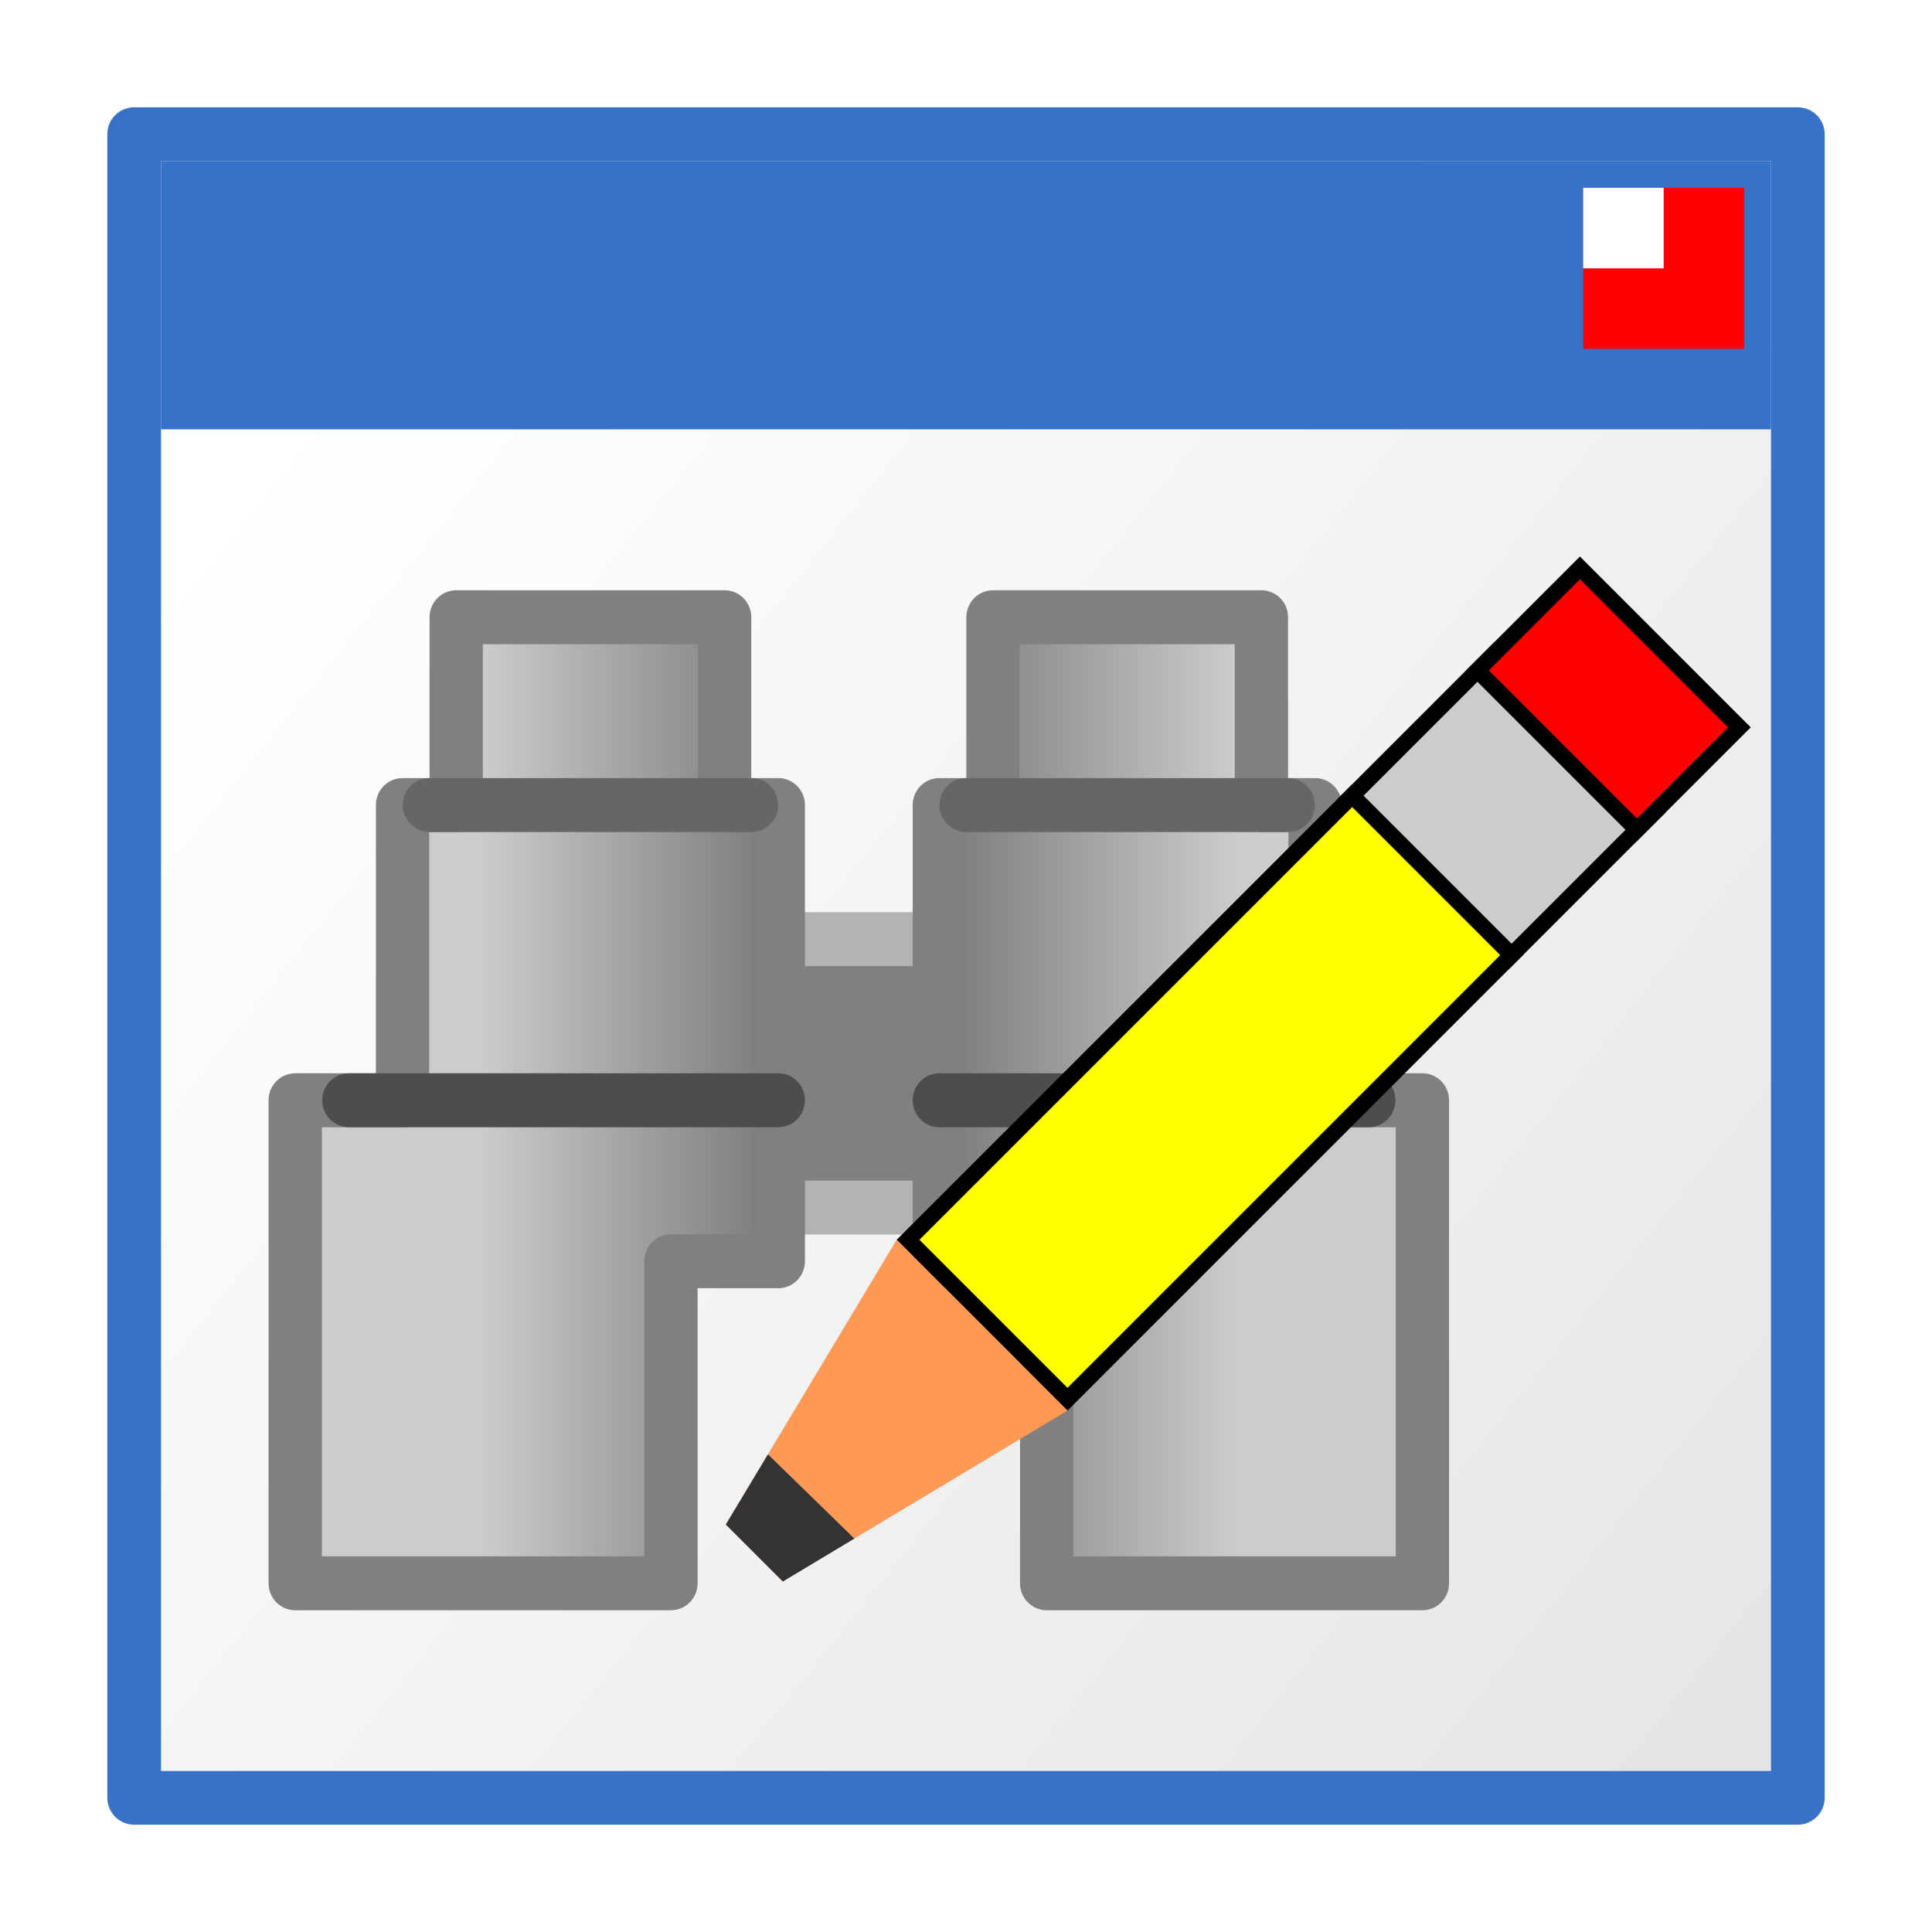 <?xml version="1.0" encoding="UTF-8" standalone="no"?>
<!-- Created with Inkscape (http://www.inkscape.org/) -->

<svg
   xmlns:dc="http://purl.org/dc/elements/1.1/"
   xmlns:cc="http://creativecommons.org/ns#"
   xmlns:rdf="http://www.w3.org/1999/02/22-rdf-syntax-ns#"
   xmlns:svg="http://www.w3.org/2000/svg"
   xmlns="http://www.w3.org/2000/svg"
   xmlns:xlink="http://www.w3.org/1999/xlink"
   xmlns:sodipodi="http://sodipodi.sourceforge.net/DTD/sodipodi-0.dtd"
   xmlns:inkscape="http://www.inkscape.org/namespaces/inkscape"
   width="36"
   height="36"
   viewBox="0 0 36 36"
   id="svg4225"
   version="1.1"
   inkscape:version="0.92.2 (5c3e80d, 2017-08-06)"
   sodipodi:docname="treplacedialog_150.svg"
   inkscape:export-filename="treplacedialog_150.png"
   inkscape:export-xdpi="96"
   inkscape:export-ydpi="96">
  <defs
     id="defs4227">
    <linearGradient
       inkscape:collect="always"
       id="linearGradient968">
      <stop
         style="stop-color:#e6e6e6;stop-opacity:1"
         offset="0"
         id="stop964" />
      <stop
         style="stop-color:#ffffff;stop-opacity:1"
         offset="1"
         id="stop966" />
    </linearGradient>
    <linearGradient
       inkscape:collect="always"
       xlink:href="#linearGradient968"
       id="linearGradient970-1"
       x1="20.557"
       y1="1048.856"
       x2="3.443"
       y2="1035.135"
       gradientUnits="userSpaceOnUse"
       gradientTransform="matrix(1.636,0,0,1.636,-1.633,-667.787)" />
    <linearGradient
       id="linearGradient5931"
       inkscape:collect="always">
      <stop
         id="stop5933"
         offset="0"
         style="stop-color:#cccccc;stop-opacity:1" />
      <stop
         id="stop5935"
         offset="1"
         style="stop-color:#808080;stop-opacity:1" />
    </linearGradient>
    <linearGradient
       gradientTransform="matrix(0.8,0,0,0.786,0.9,0.964)"
       gradientUnits="userSpaceOnUse"
       y2="9.5"
       x2="10.5"
       y1="9.5"
       x1="6.5"
       id="linearGradient5937"
       xlink:href="#linearGradient5931"
       inkscape:collect="always" />
    <linearGradient
       gradientTransform="matrix(-0.8,0,0,0.786,20.1,0.964)"
       y2="9.5"
       x2="10.5"
       y1="9.5"
       x1="6.5"
       gradientUnits="userSpaceOnUse"
       id="linearGradient5947"
       xlink:href="#linearGradient5931"
       inkscape:collect="always" />
    <linearGradient
       id="linearGradient4751">
      <stop
         style="stop-color:#cccccc;stop-opacity:1"
         offset="0"
         id="stop4753" />
      <stop
         id="stop4755"
         offset="0.307"
         style="stop-color:#ffffff;stop-opacity:1" />
      <stop
         style="stop-color:#b3b3b3;stop-opacity:1"
         offset="1"
         id="stop4757" />
    </linearGradient>
    <linearGradient
       id="linearGradient3216">
      <stop
         id="stop3218"
         offset="0"
         style="stop-color:#d38d5f;stop-opacity:1" />
      <stop
         style="stop-color:#ffe6d5;stop-opacity:1"
         offset="0.5"
         id="stop3226" />
      <stop
         id="stop3220"
         offset="1"
         style="stop-color:#e9c6af;stop-opacity:1" />
    </linearGradient>
    <linearGradient
       id="linearGradient4806">
      <stop
         style="stop-color:#999999;stop-opacity:1"
         offset="0"
         id="stop4808" />
      <stop
         id="stop4814"
         offset="0.388"
         style="stop-color:#e6e6e6;stop-opacity:1" />
      <stop
         style="stop-color:#666666;stop-opacity:1"
         offset="1"
         id="stop4810" />
    </linearGradient>
    <linearGradient
       id="linearGradient5159">
      <stop
         style="stop-color:#ff0000;stop-opacity:1"
         offset="0"
         id="stop5161" />
      <stop
         id="stop5167"
         offset="0.227"
         style="stop-color:#ff7575;stop-opacity:1" />
      <stop
         style="stop-color:#bb0000;stop-opacity:1"
         offset="1"
         id="stop5163" />
    </linearGradient>
  </defs>
  <sodipodi:namedview
     id="base"
     pagecolor="#ffffff"
     bordercolor="#666666"
     borderopacity="1.0"
     inkscape:pageopacity="0.0"
     inkscape:pageshadow="2"
     inkscape:zoom="29.374984"
     inkscape:cx="18"
     inkscape:cy="18.00007"
     inkscape:document-units="px"
     inkscape:current-layer="layer1"
     showgrid="true"
     inkscape:snap-bbox="true"
     inkscape:bbox-paths="true"
     inkscape:bbox-nodes="true"
     inkscape:snap-bbox-edge-midpoints="true"
     inkscape:snap-bbox-midpoints="true"
     inkscape:object-paths="true"
     inkscape:snap-intersection-paths="true"
     inkscape:object-nodes="true"
     inkscape:snap-smooth-nodes="true"
     inkscape:snap-midpoints="true"
     inkscape:snap-object-midpoints="true"
     inkscape:snap-center="true"
     units="px"
     inkscape:window-width="1920"
     inkscape:window-height="1137"
     inkscape:window-x="-8"
     inkscape:window-y="-8"
     inkscape:window-maximized="1">
    <inkscape:grid
       type="xygrid"
       id="grid4241"
       spacingx="0.5"
       spacingy="0.5"
       empspacing="2" />
  </sodipodi:namedview>
  <g
     inkscape:label="Ebene 1"
     inkscape:groupmode="layer"
     id="layer1"
     transform="translate(0,-1016.362)">
    <g
       id="g825">
      <rect
         y="1018.862"
         x="2.5"
         height="31"
         width="31"
         id="rect842-5"
         style="opacity:1;fill:url(#linearGradient970-1);fill-opacity:1;stroke:#3771c8;stroke-width:1;stroke-linecap:round;stroke-linejoin:round;stroke-miterlimit:4;stroke-dasharray:none;stroke-dashoffset:0;stroke-opacity:1;paint-order:normal" />
      <rect
         style="opacity:1;fill:#3771c8;fill-opacity:1;stroke:none;stroke-width:1;stroke-linecap:round;stroke-linejoin:round;stroke-miterlimit:4;stroke-dasharray:none;stroke-dashoffset:0;stroke-opacity:1;paint-order:normal"
         id="rect836"
         width="30"
         height="5"
         x="3"
         y="1019.362" />
      <rect
         y="1019.862"
         x="29.5"
         height="3"
         width="3"
         id="rect856"
         style="opacity:1;fill:#ff0000;fill-opacity:1;stroke:none;stroke-width:1;stroke-linecap:round;stroke-linejoin:round;stroke-miterlimit:4;stroke-dasharray:none;stroke-dashoffset:0;stroke-opacity:1;paint-order:normal" />
      <rect
         y="1019.862"
         x="29.5"
         height="1.5"
         width="1.5"
         id="rect837"
         style="opacity:1;fill:#ffffff;fill-opacity:1;fill-rule:evenodd;stroke:none;stroke-width:1;stroke-linecap:round;stroke-linejoin:round;stroke-miterlimit:4;stroke-dasharray:none;stroke-dashoffset:0;stroke-opacity:1;paint-order:normal" />
    </g>
    <g
       aria-label="7"
       style="font-style:normal;font-weight:normal;font-size:10.667px;line-height:25px;font-family:sans-serif;letter-spacing:0px;word-spacing:0px;fill:#000000;fill-opacity:1;stroke:none;stroke-width:1px;stroke-linecap:butt;stroke-linejoin:miter;stroke-opacity:1"
       id="text846"
       transform="translate(-49.047,-5.114)" />
    <g
       aria-label="7"
       style="font-style:normal;font-weight:normal;font-size:10.667px;line-height:25px;font-family:sans-serif;letter-spacing:0px;word-spacing:0px;fill:#000000;fill-opacity:1;stroke:none;stroke-width:1px;stroke-linecap:butt;stroke-linejoin:miter;stroke-opacity:1"
       id="text846-8"
       transform="translate(-75.066,-9.82)" />
    <g
       transform="matrix(1.605,0,0,1.624,-0.853,1020.731)"
       id="g4163"
       style="stroke-width:0.619;stroke-miterlimit:4;stroke-dasharray:none">
      <rect
         style="opacity:1;fill:#808080;fill-opacity:1;fill-rule:evenodd;stroke:#b3b3b3;stroke-width:0.619;stroke-linecap:round;stroke-linejoin:round;stroke-miterlimit:4;stroke-dasharray:none;stroke-dashoffset:0;stroke-opacity:1"
         id="rect5949"
         width="2.493"
         height="3.079"
         x="9.256"
         y="8.086" />
      <path
         style="fill:url(#linearGradient5937);fill-opacity:1;fill-rule:evenodd;stroke:#808080;stroke-width:0.619;stroke-linecap:round;stroke-linejoin:round;stroke-miterlimit:4;stroke-dasharray:none;stroke-opacity:1"
         d="M 8.944,4.392 H 5.828 V 6.547 H 5.205 V 9.934 H 3.959 v 5.542 H 8.321 V 11.781 H 9.567 V 6.547 H 8.944 Z"
         id="path5927"
         inkscape:connector-curvature="0"
         sodipodi:nodetypes="ccccccccccccc" />
      <path
         style="fill:none;fill-rule:evenodd;stroke:#4d4d4d;stroke-width:0.619;stroke-linecap:round;stroke-linejoin:round;stroke-miterlimit:4;stroke-dasharray:none;stroke-opacity:1"
         d="M 4.582,9.934 H 9.567"
         id="path5929"
         sodipodi:nodetypes="cc"
         inkscape:connector-curvature="0" />
      <path
         style="fill:none;fill-rule:evenodd;stroke:#666666;stroke-width:0.619;stroke-linecap:round;stroke-linejoin:miter;stroke-miterlimit:4;stroke-dasharray:none;stroke-opacity:1"
         d="M 5.517,6.547 H 9.256"
         id="path5939"
         sodipodi:nodetypes="cc"
         inkscape:connector-curvature="0" />
      <path
         style="fill:url(#linearGradient5947);fill-opacity:1;fill-rule:evenodd;stroke:#808080;stroke-width:0.619;stroke-linecap:round;stroke-linejoin:round;stroke-miterlimit:4;stroke-dasharray:none;stroke-opacity:1"
         d="m 12.06,4.392 h 3.116 V 6.547 h 0.623 v 3.387 h 1.246 v 5.542 H 12.683 V 11.781 H 11.437 V 6.547 h 0.623 z"
         id="path5941"
         inkscape:connector-curvature="0"
         sodipodi:nodetypes="ccccccccccccc" />
      <path
         style="fill:none;fill-rule:evenodd;stroke:#4d4d4d;stroke-width:0.619;stroke-linecap:round;stroke-linejoin:round;stroke-miterlimit:4;stroke-dasharray:none;stroke-opacity:1"
         d="M 16.422,9.934 H 11.437"
         id="path5943"
         sodipodi:nodetypes="cc"
         inkscape:connector-curvature="0" />
      <path
         style="fill:none;fill-rule:evenodd;stroke:#666666;stroke-width:0.619;stroke-linecap:round;stroke-linejoin:miter;stroke-miterlimit:4;stroke-dasharray:none;stroke-opacity:1"
         d="M 15.487,6.547 H 11.748"
         id="path5945"
         sodipodi:nodetypes="cc"
         inkscape:connector-curvature="0" />
    </g>
    <g
       aria-label="7"
       style="font-style:normal;font-weight:normal;font-size:10.667px;line-height:25px;font-family:sans-serif;letter-spacing:0px;word-spacing:0px;fill:#000000;fill-opacity:1;stroke:none;stroke-width:1px;stroke-linecap:butt;stroke-linejoin:miter;stroke-opacity:1"
       id="text846-4"
       transform="translate(-54.375,-9)" />
    <g
       aria-label="7"
       style="font-style:normal;font-weight:normal;font-size:10.667px;line-height:25px;font-family:sans-serif;letter-spacing:0px;word-spacing:0px;fill:#000000;fill-opacity:1;stroke:none;stroke-width:1px;stroke-linecap:butt;stroke-linejoin:miter;stroke-opacity:1"
       id="text846-8-0"
       transform="translate(-80.393,-13.706)" />
    <g
       transform="matrix(1.061,1.061,-1.061,1.061,1136.447,-54.811)"
       id="g966">
      <rect
         y="1032.962"
         x="-11.9"
         height="2.55"
         width="2.8"
         id="rect956"
         style="opacity:1;fill:#cccccc;fill-opacity:1;fill-rule:evenodd;stroke:#000000;stroke-width:0.2;stroke-linecap:round;stroke-linejoin:miter;stroke-miterlimit:4;stroke-dasharray:none;stroke-dashoffset:0;stroke-opacity:1;paint-order:normal" />
      <rect
         y="1031.462"
         x="-11.9"
         height="1.8"
         width="2.8"
         id="rect958"
         style="opacity:1;fill:#ff0000;fill-opacity:1;fill-rule:evenodd;stroke:#000000;stroke-width:0.2;stroke-linecap:round;stroke-linejoin:miter;stroke-miterlimit:4;stroke-dasharray:none;stroke-dashoffset:0;stroke-opacity:1;paint-order:normal" />
      <rect
         y="1035.462"
         x="-11.9"
         height="7.8"
         width="2.8"
         id="rect960"
         style="opacity:1;fill:#ffff00;fill-opacity:1;fill-rule:evenodd;stroke:#000000;stroke-width:0.2;stroke-linecap:round;stroke-linejoin:miter;stroke-miterlimit:4;stroke-dasharray:none;stroke-dashoffset:0;stroke-opacity:1;paint-order:normal" />
      <path
         inkscape:connector-curvature="0"
         id="path962"
         d="m -12,1043.362 1,4 h 1 l 1,-4 z"
         style="fill:#ff9955;fill-rule:evenodd;stroke:none;stroke-width:1px;stroke-linecap:butt;stroke-linejoin:miter;stroke-opacity:1"
         sodipodi:nodetypes="ccccc" />
      <path
         inkscape:connector-curvature="0"
         id="path964"
         d="m -11.246,1046.376 1.498,-0.019 -0.251,1.005 H -11 Z"
         style="fill:#333333;fill-rule:evenodd;stroke:none;stroke-width:1px;stroke-linecap:butt;stroke-linejoin:miter;stroke-opacity:1"
         sodipodi:nodetypes="ccccc" />
    </g>
  </g>
</svg>
